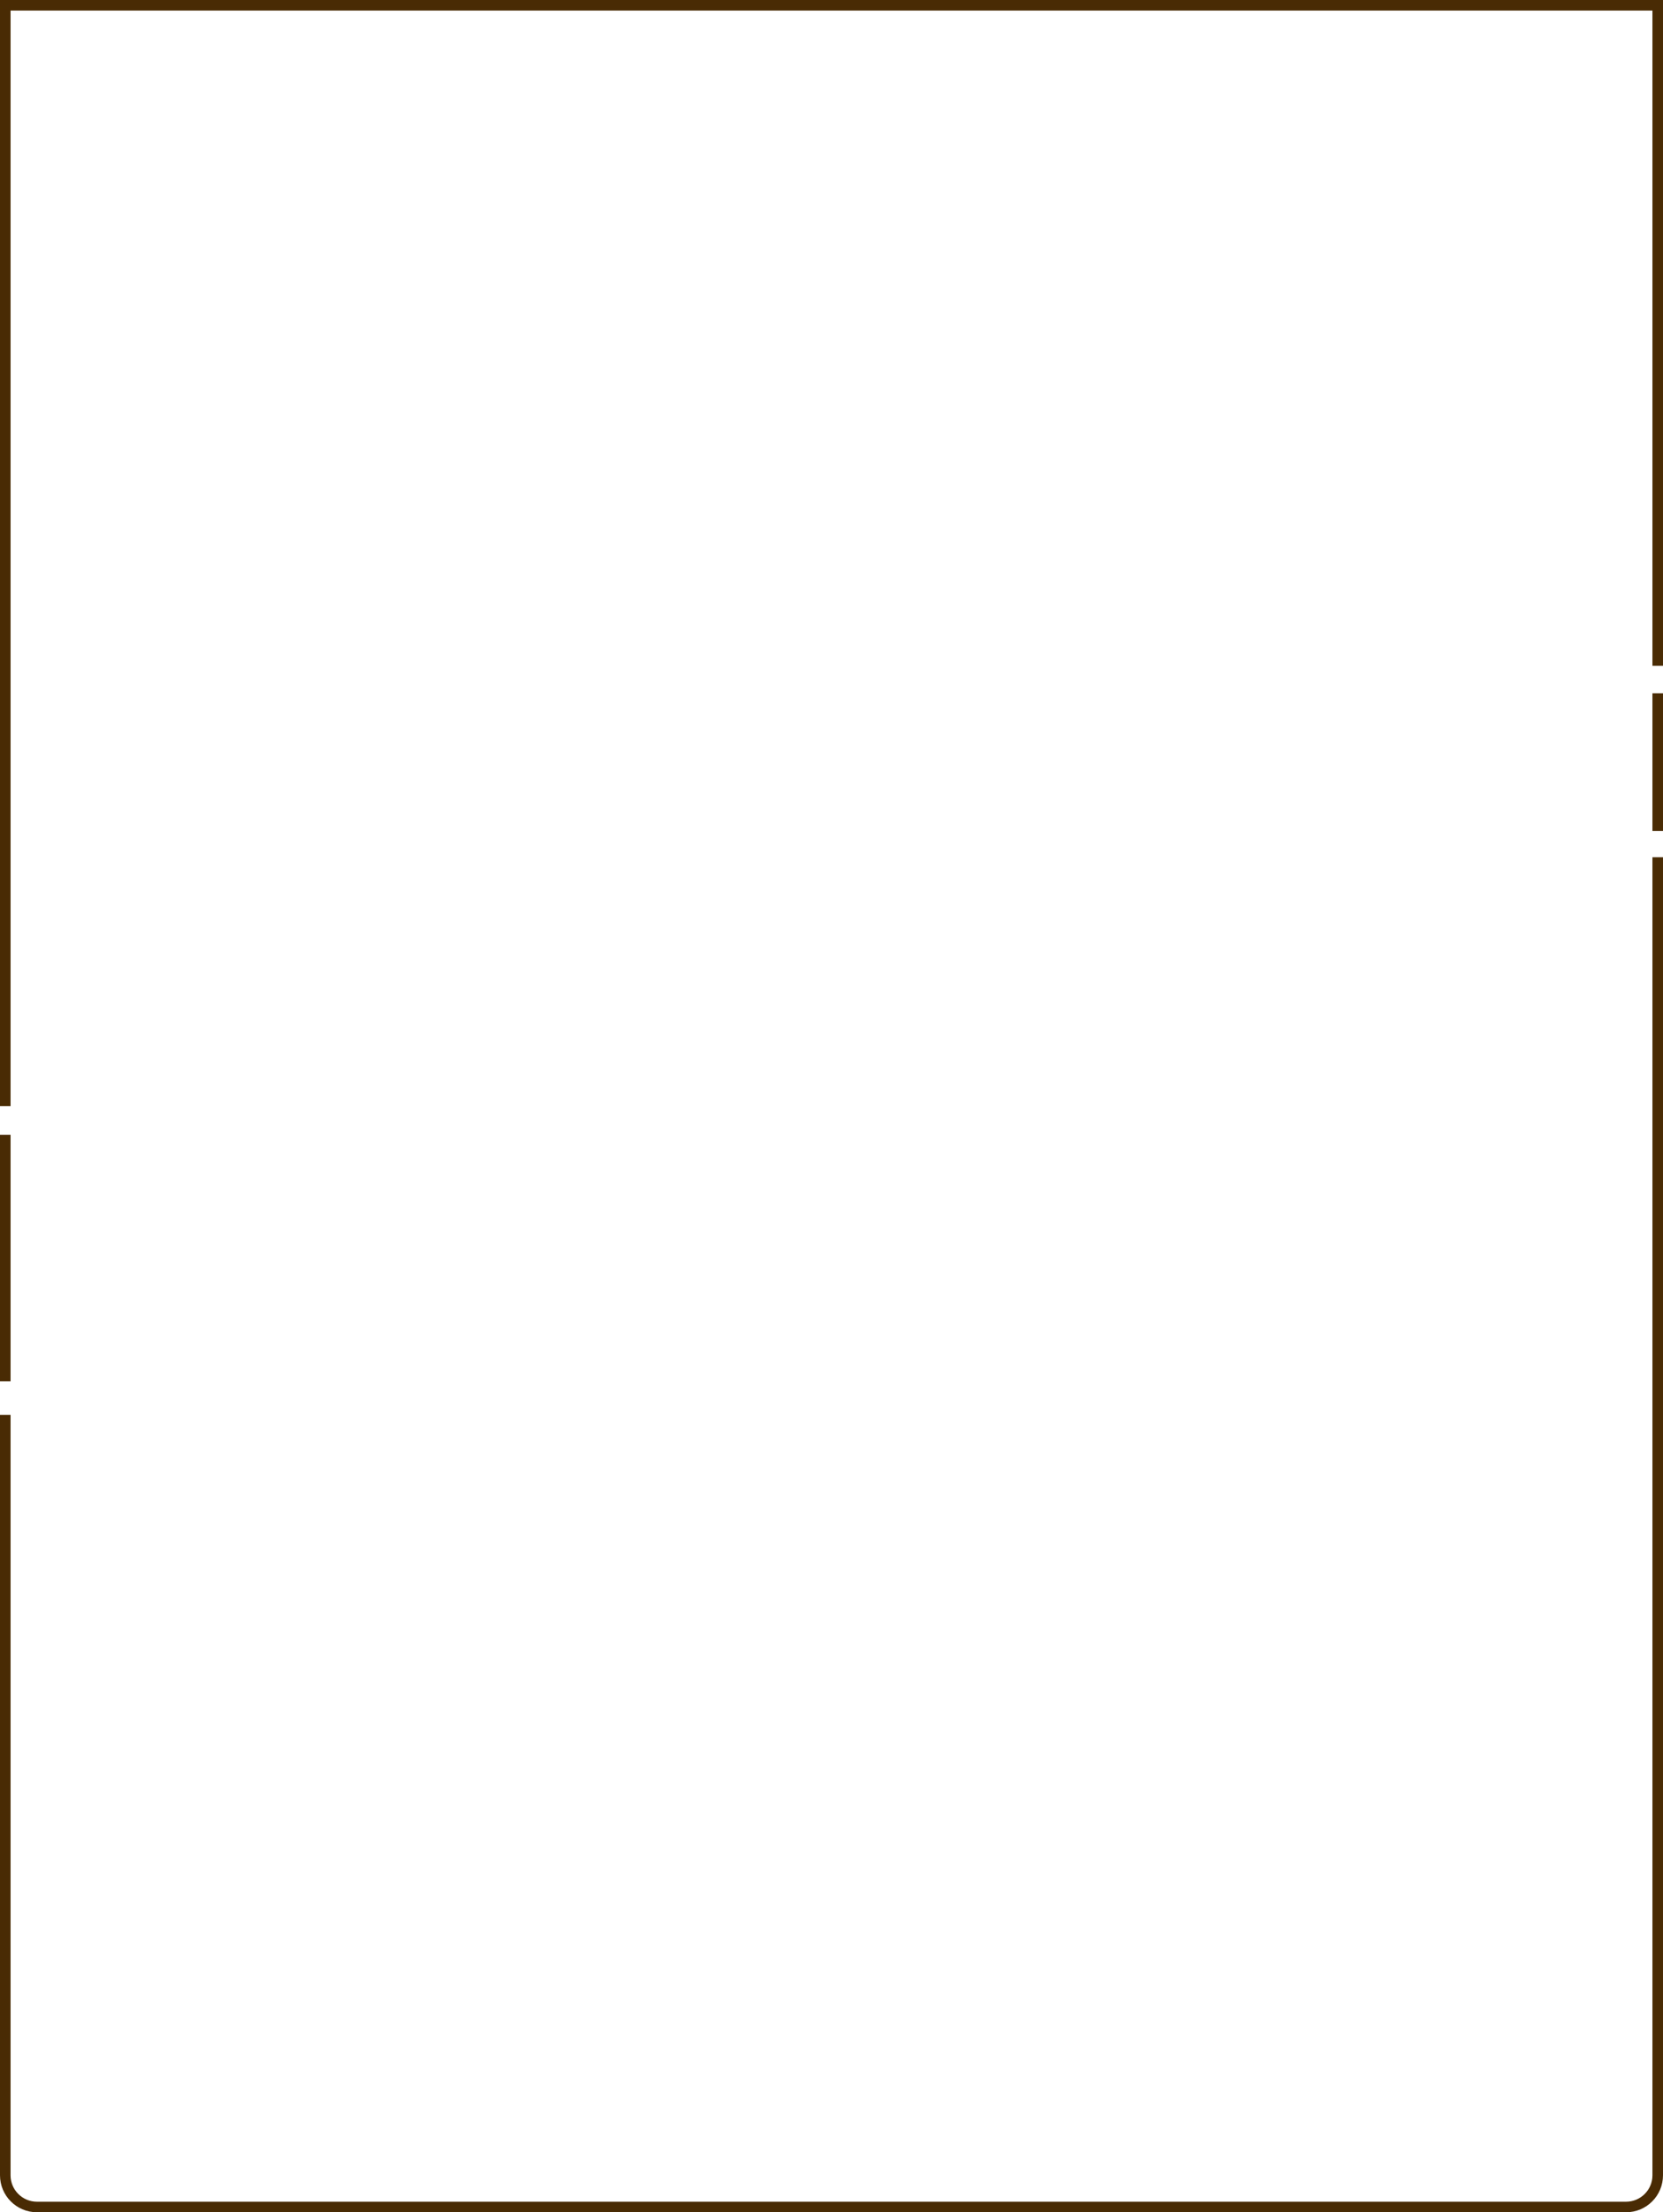 <svg width="315" height="419" viewBox="0 0 315 419" fill="none" xmlns="http://www.w3.org/2000/svg">
<path d="M1 209.5V1H314V126.1M1 267.971V412C1 415.314 3.686 418 7 418H308C311.314 418 314 415.314 314 412V162.361M1 261.625V235.562V214.939M314 157.375V131.312" stroke="#492B04" stroke-width="2"/>
</svg>
